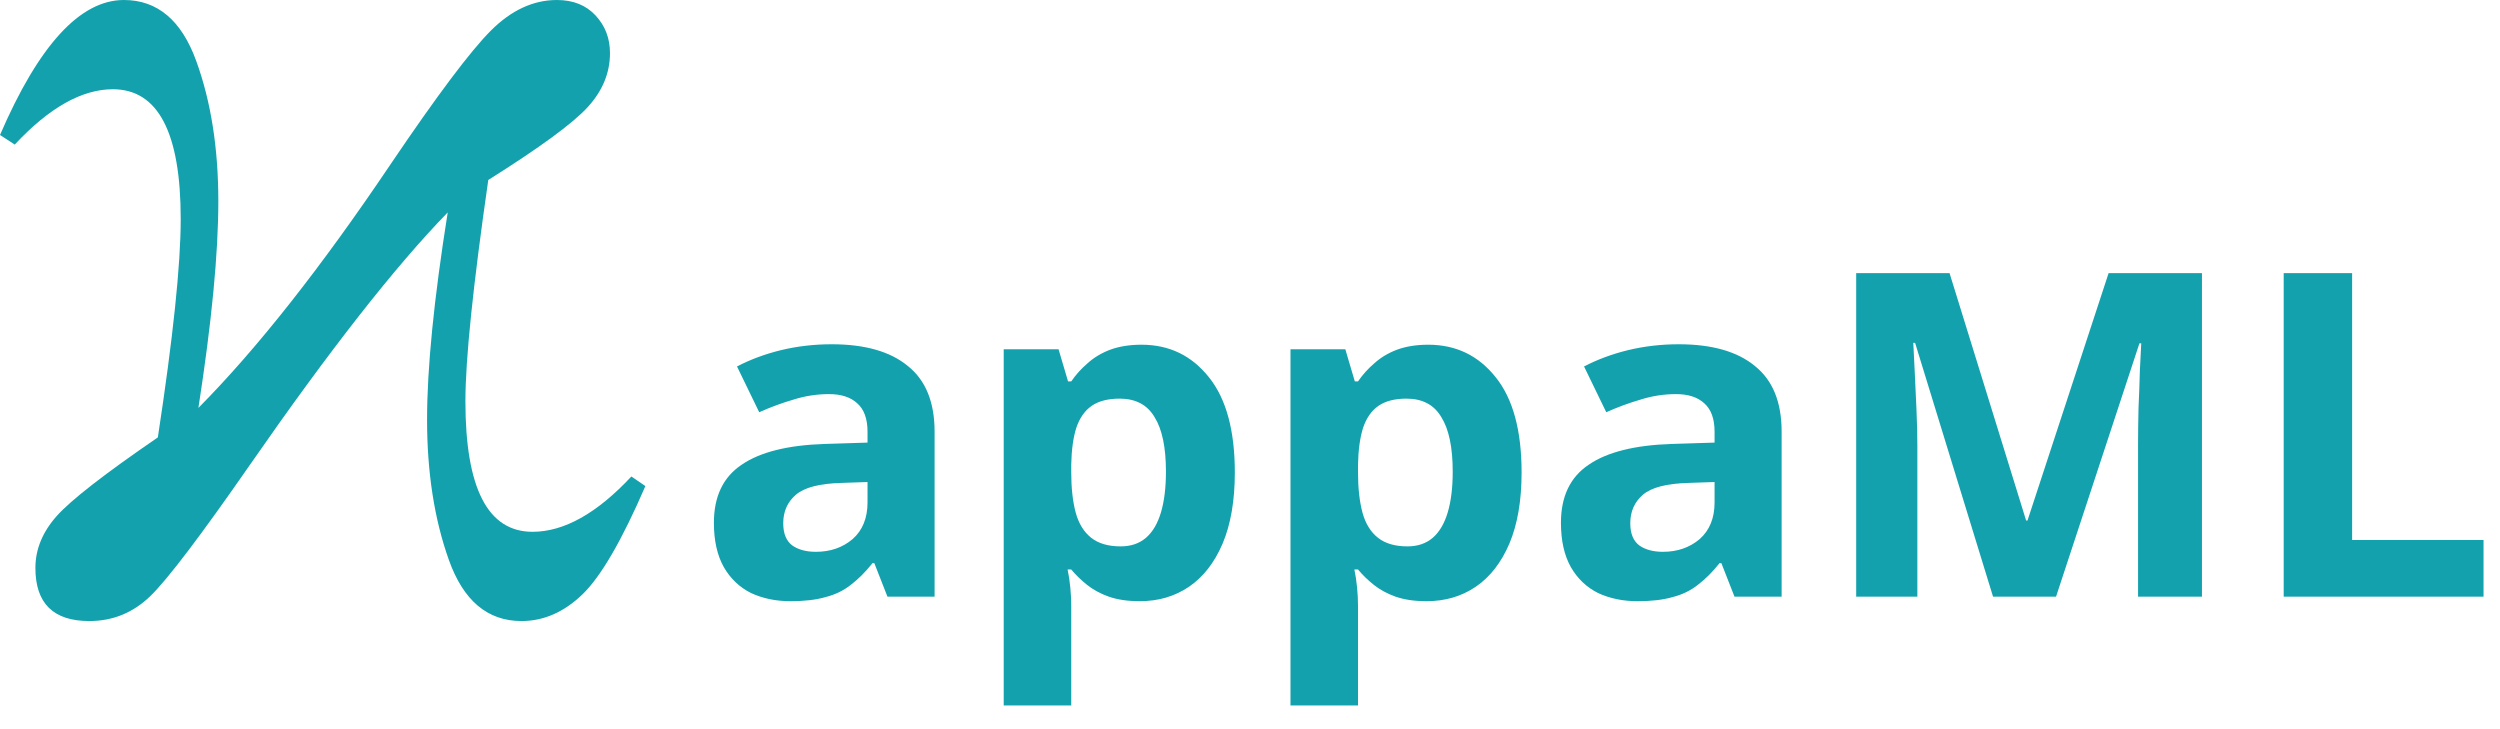 <svg width="662" height="193" viewBox="0 0 662 193" fill="none"
  xmlns="http://www.w3.org/2000/svg">
  <path d="M220.24 91.16C229.04 91.16 235.76 93.08 240.4 96.92C245.12 100.68 247.48 106.48 247.48 114.32V158H235L231.52 149.12H231.04C229.2 151.44 227.28 153.36 225.28 154.88C223.36 156.4 221.12 157.48 218.56 158.12C216.08 158.84 213 159.2 209.32 159.2C205.48 159.2 202 158.48 198.88 157.04C195.84 155.52 193.44 153.24 191.68 150.2C189.92 147.08 189.04 143.16 189.04 138.44C189.04 131.48 191.48 126.36 196.36 123.08C201.24 119.72 208.56 117.88 218.32 117.56L229.72 117.2V114.32C229.72 110.88 228.8 108.36 226.96 106.76C225.2 105.16 222.72 104.36 219.52 104.36C216.32 104.36 213.2 104.84 210.16 105.8C207.12 106.68 204.08 107.8 201.04 109.16L195.16 97.04C198.68 95.2 202.56 93.76 206.8 92.72C211.12 91.68 215.6 91.16 220.24 91.16ZM222.76 127.88C217 128.04 213 129.08 210.76 131C208.52 132.92 207.4 135.44 207.4 138.56C207.4 141.28 208.2 143.24 209.8 144.44C211.4 145.56 213.48 146.12 216.04 146.12C219.88 146.12 223.12 145 225.76 142.76C228.4 140.44 229.72 137.2 229.72 133.04V127.64L222.76 127.88ZM302.262 91.28C309.622 91.28 315.582 94.16 320.142 99.92C324.702 105.6 326.982 114 326.982 125.12C326.982 132.56 325.902 138.84 323.742 143.96C321.582 149 318.622 152.8 314.862 155.36C311.102 157.92 306.742 159.2 301.782 159.2C298.662 159.2 295.942 158.8 293.622 158C291.382 157.2 289.462 156.16 287.862 154.88C286.262 153.6 284.862 152.24 283.662 150.8H282.702C283.022 152.32 283.262 153.92 283.422 155.6C283.582 157.2 283.662 158.8 283.662 160.4V186.8H265.782V92.48H280.302L282.822 101H283.662C284.862 99.24 286.302 97.64 287.982 96.2C289.662 94.68 291.662 93.48 293.982 92.6C296.382 91.72 299.142 91.28 302.262 91.28ZM296.502 105.56C293.382 105.56 290.902 106.2 289.062 107.48C287.222 108.76 285.862 110.72 284.982 113.36C284.182 115.92 283.742 119.16 283.662 123.08V125C283.662 129.24 284.062 132.84 284.862 135.8C285.662 138.68 287.022 140.88 288.942 142.4C290.862 143.92 293.462 144.68 296.742 144.68C299.462 144.68 301.702 143.92 303.462 142.4C305.222 140.88 306.542 138.64 307.422 135.68C308.302 132.72 308.742 129.12 308.742 124.88C308.742 118.48 307.742 113.68 305.742 110.48C303.822 107.2 300.742 105.56 296.502 105.56ZM378.199 91.28C385.559 91.28 391.519 94.16 396.079 99.92C400.639 105.6 402.919 114 402.919 125.12C402.919 132.56 401.839 138.84 399.679 143.96C397.519 149 394.559 152.8 390.799 155.36C387.039 157.92 382.679 159.2 377.719 159.2C374.599 159.2 371.879 158.8 369.559 158C367.319 157.2 365.399 156.16 363.799 154.88C362.199 153.6 360.799 152.24 359.599 150.8H358.639C358.959 152.32 359.199 153.92 359.359 155.6C359.519 157.2 359.599 158.8 359.599 160.4V186.8H341.719V92.48H356.239L358.759 101H359.599C360.799 99.24 362.239 97.64 363.919 96.2C365.599 94.68 367.599 93.48 369.919 92.6C372.319 91.72 375.079 91.28 378.199 91.28ZM372.439 105.56C369.319 105.56 366.839 106.2 364.999 107.48C363.159 108.76 361.799 110.72 360.919 113.36C360.119 115.92 359.679 119.16 359.599 123.08V125C359.599 129.24 359.999 132.84 360.799 135.8C361.599 138.68 362.959 140.88 364.879 142.4C366.799 143.92 369.399 144.68 372.679 144.68C375.399 144.68 377.639 143.92 379.399 142.4C381.159 140.88 382.479 138.64 383.359 135.68C384.239 132.72 384.679 129.12 384.679 124.88C384.679 118.48 383.679 113.68 381.679 110.48C379.759 107.2 376.679 105.56 372.439 105.56ZM444.537 91.16C453.337 91.16 460.057 93.08 464.697 96.92C469.417 100.68 471.777 106.48 471.777 114.32V158H459.297L455.817 149.12H455.337C453.497 151.44 451.577 153.36 449.577 154.88C447.657 156.4 445.417 157.48 442.857 158.12C440.377 158.84 437.297 159.2 433.617 159.2C429.777 159.2 426.297 158.48 423.177 157.04C420.137 155.52 417.737 153.24 415.977 150.2C414.217 147.08 413.337 143.16 413.337 138.44C413.337 131.48 415.777 126.36 420.657 123.08C425.537 119.72 432.857 117.88 442.617 117.56L454.017 117.2V114.32C454.017 110.88 453.097 108.36 451.257 106.76C449.497 105.16 447.017 104.36 443.817 104.36C440.617 104.36 437.497 104.84 434.457 105.8C431.417 106.68 428.377 107.8 425.337 109.16L419.457 97.04C422.977 95.2 426.857 93.76 431.097 92.72C435.417 91.68 439.897 91.16 444.537 91.16ZM447.057 127.88C441.297 128.04 437.297 129.08 435.057 131C432.817 132.92 431.697 135.44 431.697 138.56C431.697 141.28 432.497 143.24 434.097 144.44C435.697 145.56 437.777 146.12 440.337 146.12C444.177 146.12 447.417 145 450.057 142.76C452.697 140.44 454.017 137.2 454.017 133.04V127.64L447.057 127.88ZM527.759 158L507.119 90.8H506.639C506.719 92.4 506.839 94.8 506.999 98C507.159 101.2 507.319 104.64 507.479 108.32C507.639 111.92 507.719 115.2 507.719 118.16V158H491.519V72.32H516.239L536.519 137.84H536.879L558.359 72.32H583.079V158H566.159V117.44C566.159 114.72 566.199 111.6 566.279 108.08C566.439 104.56 566.559 101.24 566.639 98.12C566.799 94.92 566.919 92.52 566.999 90.92H566.519L544.439 158H527.759ZM604.722 158V72.32H622.842V143H657.642V158H604.722Z" fill="#13A2AD"/>
  <path d="M129.297 47.657C125.26 75.652 123.242 95.183 123.242 106.251C123.242 129.298 129.166 140.821 141.015 140.821C149.348 140.821 158.072 135.938 167.187 126.173L170.898 128.712C164.648 143.165 159.082 152.735 154.199 157.423C149.316 162.111 143.945 164.454 138.086 164.454C129.102 164.454 122.689 159.05 118.848 148.243C115.006 137.436 113.086 125.066 113.086 111.134C113.086 97.462 114.908 79.168 118.555 56.251C104.622 70.574 87.174 92.84 66.211 123.048C53.19 141.798 44.401 153.387 39.844 157.814C35.287 162.242 29.883 164.455 23.633 164.455C14.128 164.455 9.375 159.767 9.375 150.392C9.375 145.445 11.263 140.855 15.039 136.622C18.815 132.391 27.734 125.457 41.797 115.821C45.834 89.389 47.852 70.118 47.852 58.008C47.852 35.091 41.862 23.633 29.883 23.633C21.68 23.633 13.021 28.516 3.906 38.281L0 35.742C10.287 11.914 21.224 0 32.813 0C41.667 0 48.047 5.371 51.954 16.113C55.861 26.855 57.813 39.258 57.813 53.32C57.813 67.122 56.055 85.351 52.54 108.008C68.035 92.383 85.027 70.834 103.517 43.36C115.756 25.261 124.578 13.51 129.982 8.106C135.385 2.703 141.212 0.001 147.462 0.001C151.759 0.001 155.177 1.368 157.716 4.103C160.255 6.838 161.525 10.158 161.525 14.064C161.525 19.272 159.572 24.025 155.666 28.322C151.76 32.619 142.969 39.063 129.297 47.657Z" fill="#13A2AD"/>
</svg>
